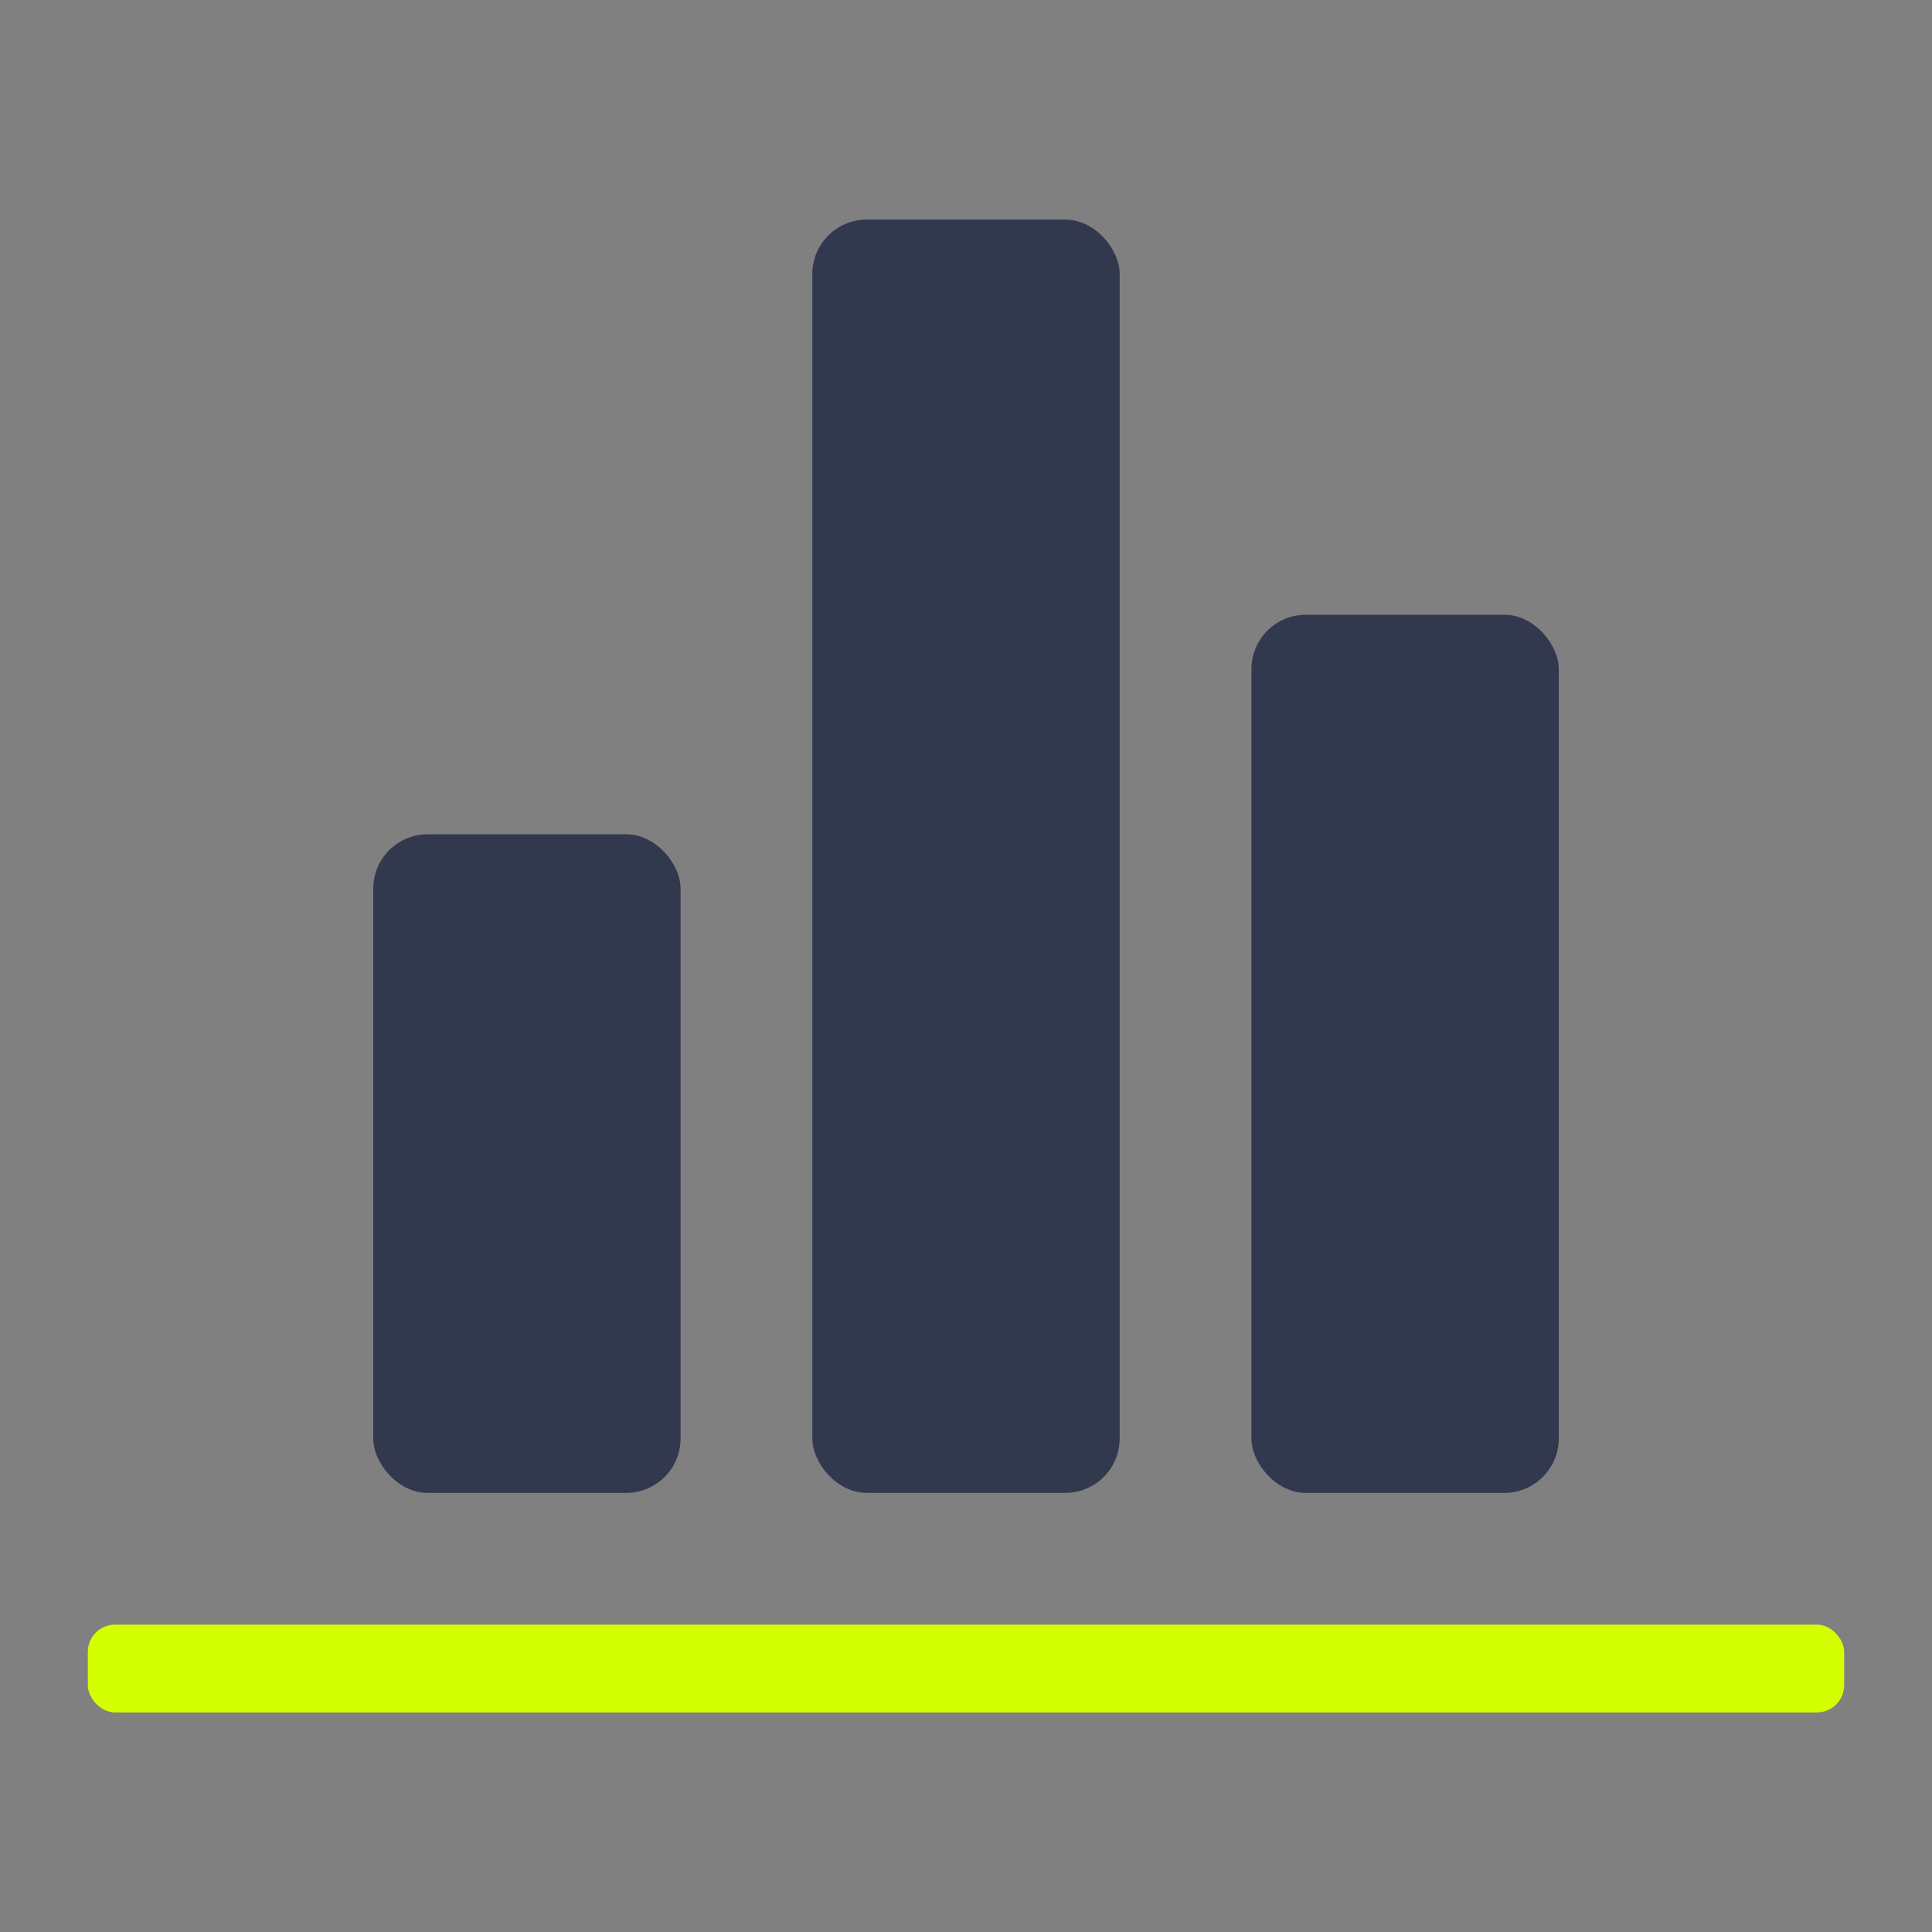 <svg xmlns="http://www.w3.org/2000/svg" width="88" height="88" viewBox="0 0 88 88">
    <rect x="0" y="0" width="88" height="88" fill="#808080" stroke="none"/>
    <g fill="none" fill-rule="evenodd" transform="translate(4 10)">
        <rect width="80" height="4" y="64" fill="#D3FF00" rx="1.241"/>
        <g fill="#32394F" transform="translate(13)">
            <rect width="14" height="30" y="28" rx="2.481"/>
            <rect width="14" height="58" x="20" rx="2.481"/>
            <rect width="14" height="40" x="40" y="18" rx="2.481"/>
        </g>
    </g>
</svg>
